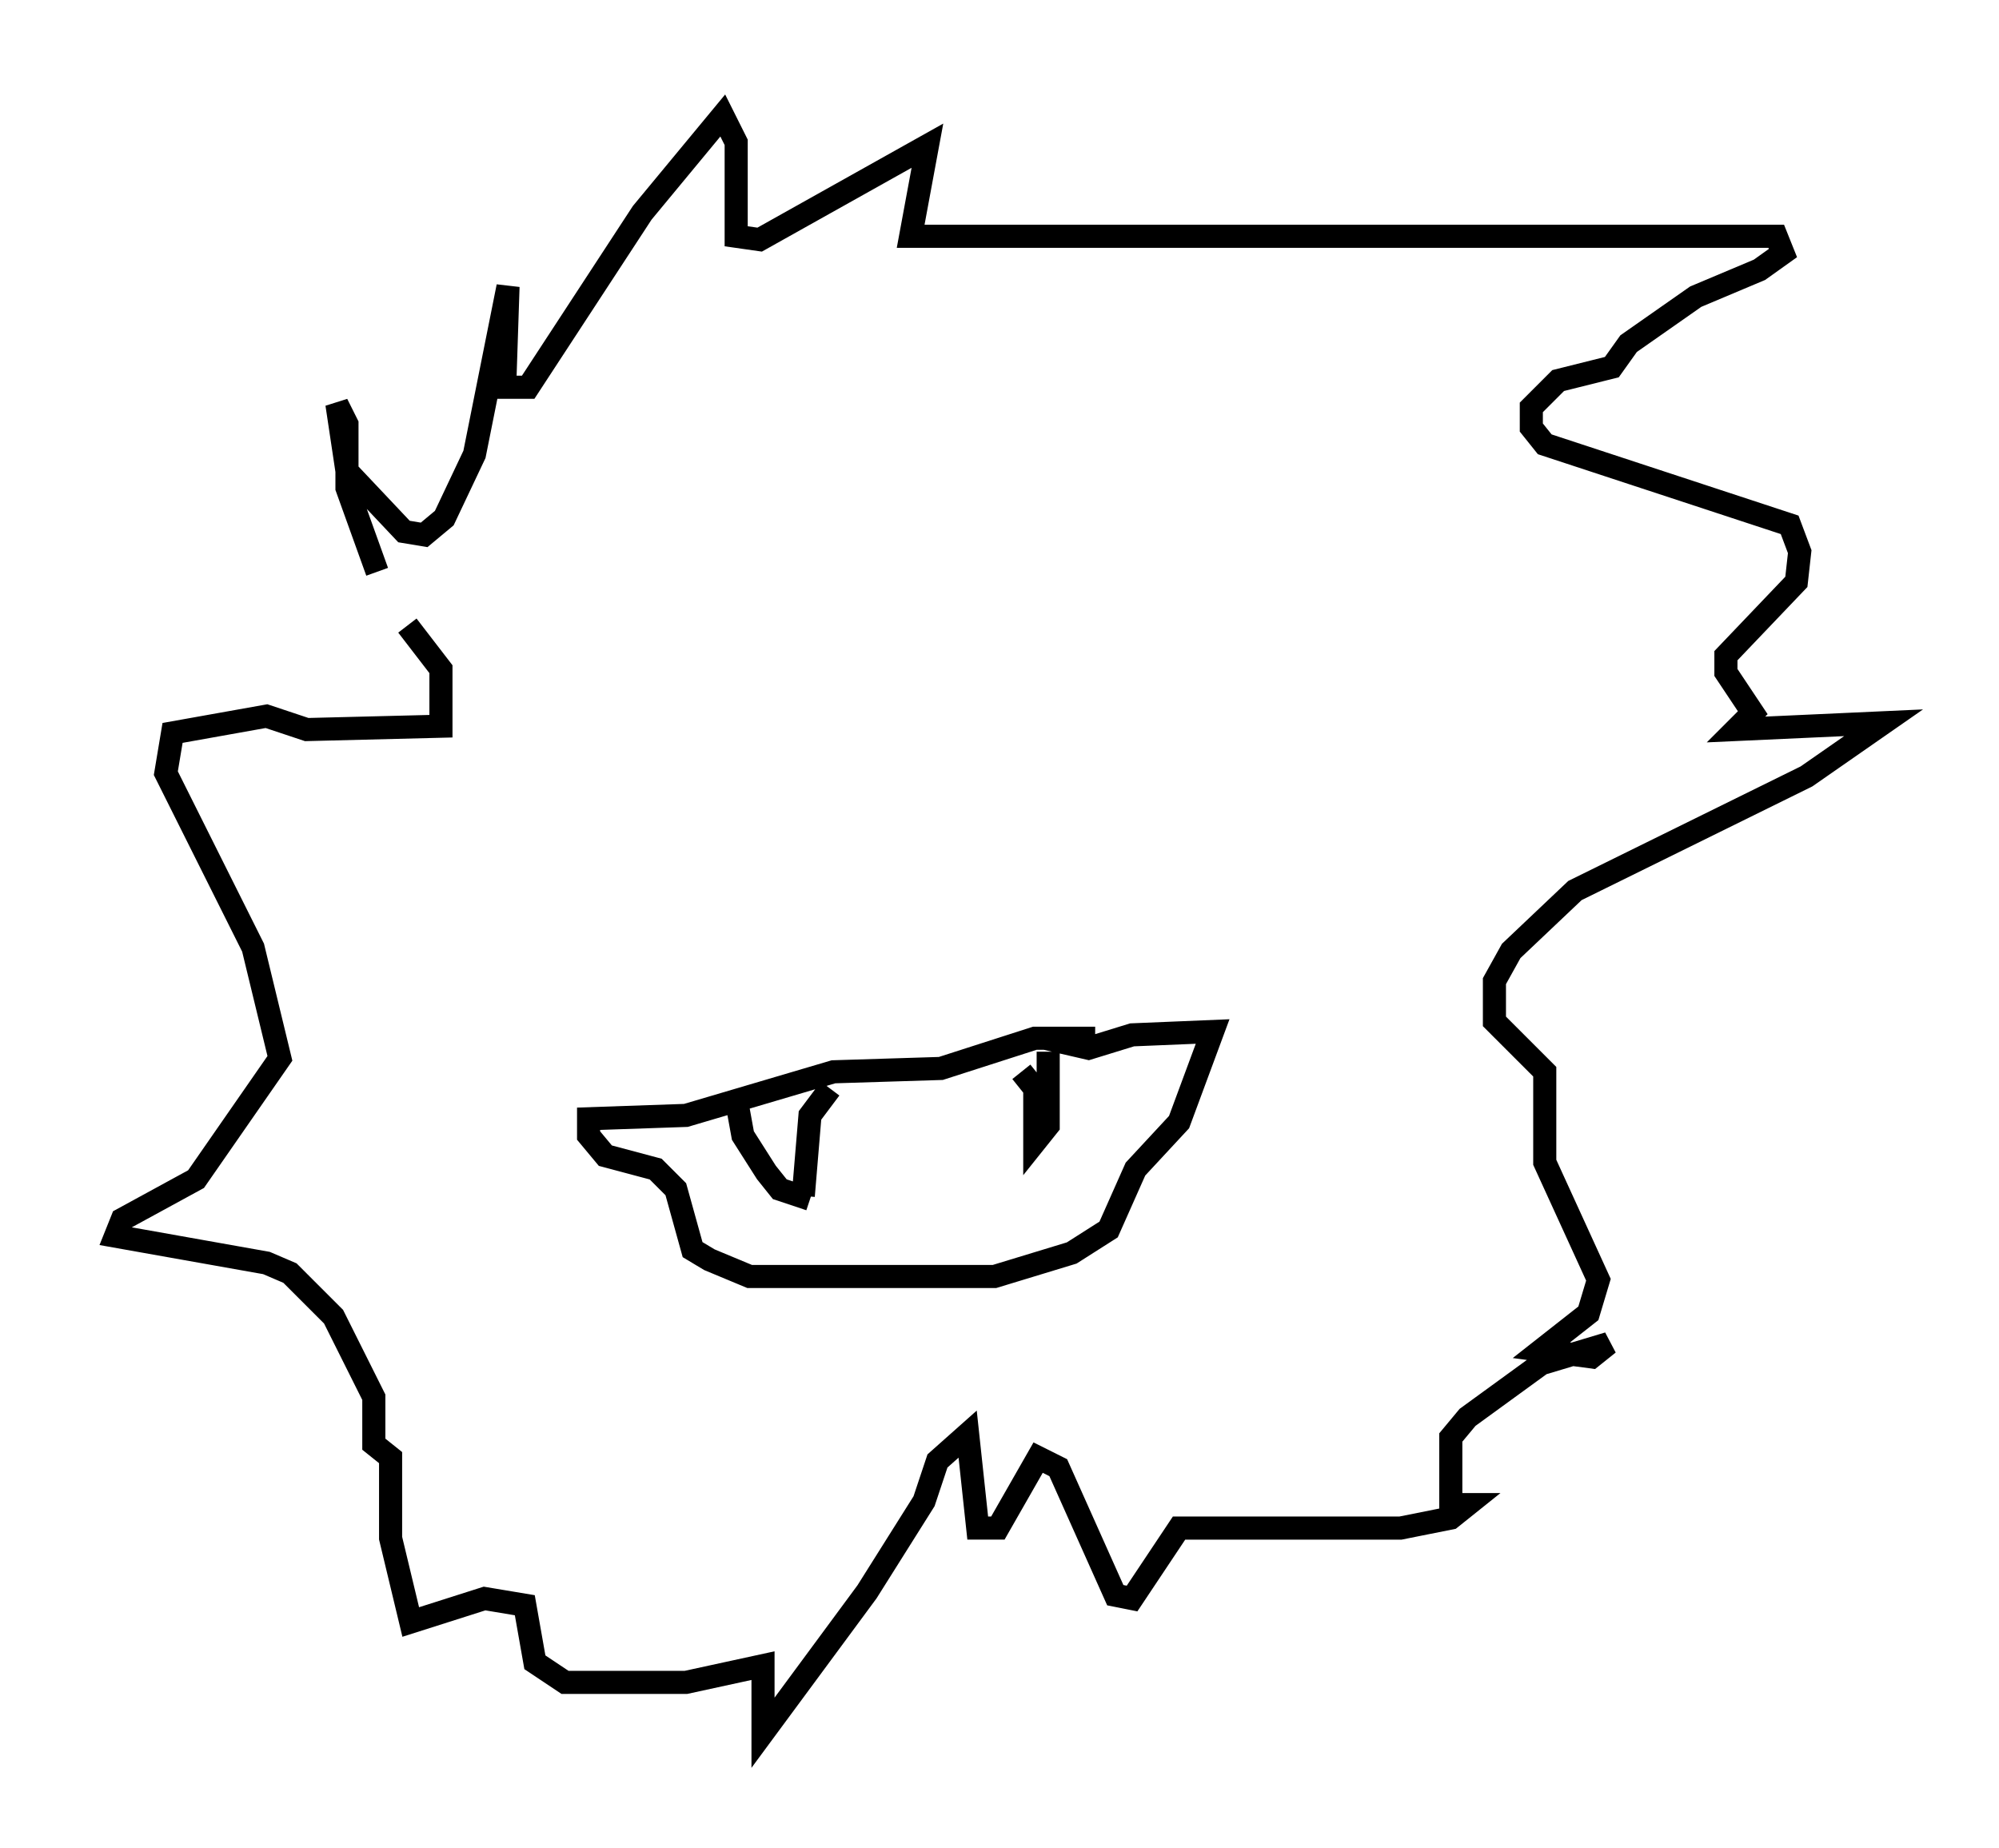 <?xml version="1.0" encoding="utf-8" ?>
<svg baseProfile="full" height="80.011" version="1.1" width="86.547" xmlns="http://www.w3.org/2000/svg" xmlns:ev="http://www.w3.org/2001/xml-events" xmlns:xlink="http://www.w3.org/1999/xlink"><defs /><rect fill="white" height="80.011" width="86.547" x="0" y="0" /><path d="M19.67, 31 m-3.341, -6.246 l-1.307, -3.631 0.0, -2.76 l-0.436, -0.872 0.436, 2.905 l2.469, 2.615 0.872, 0.145 l0.872, -0.726 1.307, -2.76 l1.453, -7.263 -0.145, 4.358 l1.017, 0.0 4.939, -7.553 l3.486, -4.212 0.581, 1.162 l0.0, 4.067 1.017, 0.145 l7.263, -4.067 -0.726, 3.922 l37.475, 0.0 0.291, 0.726 l-1.017, 0.726 -2.76, 1.162 l-2.905, 2.034 -0.726, 1.017 l-2.324, 0.581 -1.162, 1.162 l0.0, 0.872 0.581, 0.726 l10.603, 3.486 0.436, 1.162 l-0.145, 1.307 -3.05, 3.196 l0.0, 0.726 1.162, 1.743 l-0.726, 0.726 6.391, -0.291 l-3.341, 2.324 -10.022, 4.939 l-2.76, 2.615 -0.726, 1.307 l0.0, 1.743 2.179, 2.179 l0.0, 3.922 2.324, 5.084 l-0.436, 1.453 -2.034, 1.598 l2.179, 0.291 0.726, -0.581 l-2.905, 0.872 -3.196, 2.324 l-0.726, 0.872 0.0, 2.905 l0.726, 0.0 -0.726, 0.581 l-2.179, 0.436 -9.587, 0.0 l-2.034, 3.05 -0.726, -0.145 l-2.469, -5.52 -0.872, -0.436 l-1.743, 3.05 -0.872, 0.0 l-0.436, -4.067 -1.307, 1.162 l-0.581, 1.743 -2.469, 3.922 l-4.503, 6.101 0.0, -2.905 l-3.341, 0.726 -5.229, 0.0 l-1.307, -0.872 -0.436, -2.469 l-1.743, -0.291 -3.196, 1.017 l-0.872, -3.631 0.0, -3.486 l-0.726, -0.581 0.0, -2.034 l-1.743, -3.486 -1.888, -1.888 l-1.017, -0.436 -6.536, -1.162 l0.291, -0.726 3.196, -1.743 l3.631, -5.229 -1.162, -4.793 l-3.777, -7.553 0.291, -1.743 l4.067, -0.726 1.743, 0.581 l5.81, -0.145 0.0, -2.469 l-1.453, -1.888 m14.235, 20.48 l0.291, 1.598 1.017, 1.598 l0.581, 0.726 1.307, 0.436 m-0.291, -0.145 l0.291, -3.486 0.872, -1.162 m8.279, -0.726 l0.581, 0.726 0.0, 2.324 l0.581, -0.726 0.0, -3.196 m2.034, -0.581 l-2.615, 0.0 -4.067, 1.307 l-4.648, 0.145 -6.391, 1.888 l-4.212, 0.145 0.0, 0.726 l0.726, 0.872 2.179, 0.581 l0.872, 0.872 0.726, 2.615 l0.726, 0.436 1.743, 0.726 l7.408, 0.0 3.196, 0.0 l3.341, -1.017 1.598, -1.017 l1.162, -2.615 1.888, -2.034 l1.453, -3.922 -3.486, 0.145 l-1.888, 0.581 -1.888, -0.436 " fill="none" stroke="black" stroke-width="1" /></svg>